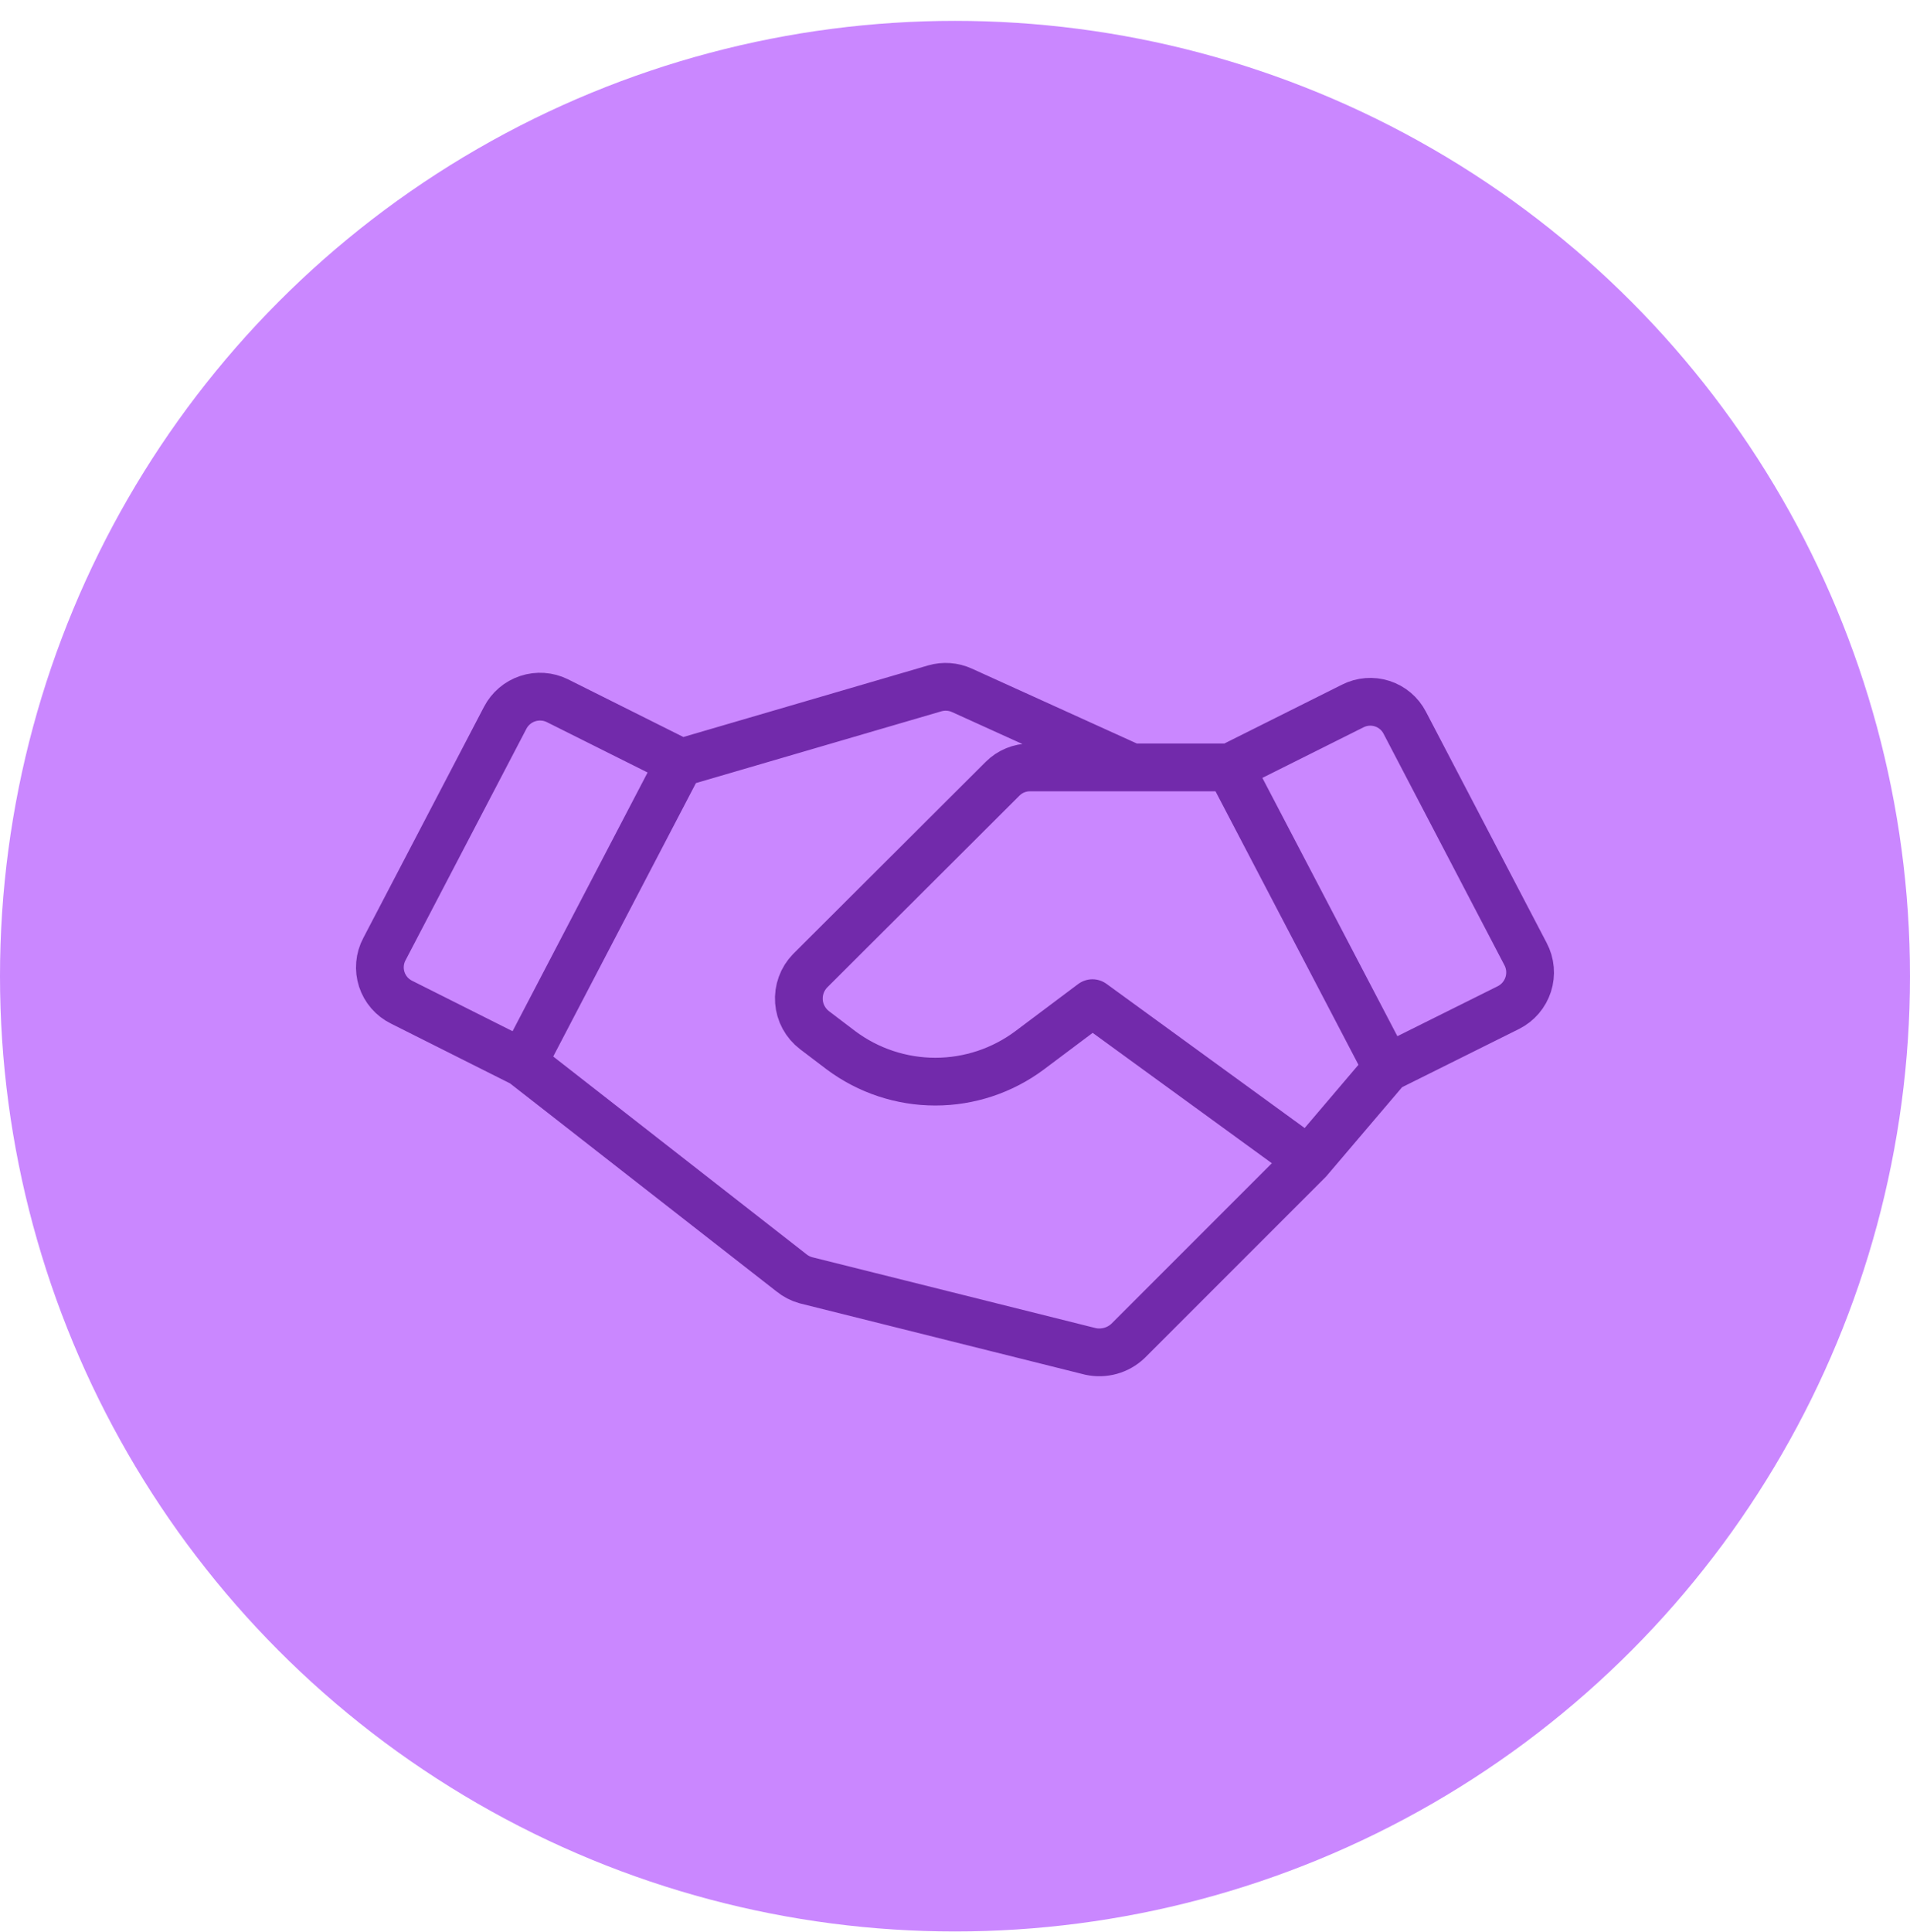 <svg width="88" height="89" viewBox="0 0 88 89" fill="none" xmlns="http://www.w3.org/2000/svg">
<circle cx="44" cy="44.961" r="44" fill="#CA87FF"/>
<path d="M63.907 49.191L69.495 46.409C69.711 46.301 69.903 46.151 70.06 45.968C70.217 45.785 70.336 45.572 70.41 45.343C70.484 45.113 70.511 44.871 70.49 44.63C70.469 44.39 70.4 44.156 70.287 43.943L64.721 33.288C64.504 32.869 64.13 32.553 63.681 32.409C63.232 32.265 62.744 32.304 62.323 32.518L56.668 35.346M63.907 49.191L56.668 35.346M63.907 49.191L60.287 53.445M56.668 35.346H47.46C47.225 35.345 46.992 35.391 46.775 35.48C46.557 35.569 46.36 35.701 46.193 35.867L37.325 44.712C37.144 44.898 37.004 45.12 36.916 45.364C36.827 45.608 36.791 45.868 36.81 46.127C36.829 46.386 36.903 46.637 37.027 46.865C37.151 47.093 37.322 47.292 37.529 47.45L38.75 48.377C40.005 49.313 41.528 49.819 43.094 49.819C44.659 49.819 46.183 49.313 47.437 48.377L50.333 46.205L60.287 53.445M24.09 48.965L18.503 46.16C18.288 46.054 18.096 45.907 17.939 45.726C17.782 45.545 17.663 45.334 17.589 45.106C17.515 44.878 17.488 44.638 17.509 44.399C17.53 44.16 17.598 43.928 17.711 43.717L23.276 33.061C23.494 32.643 23.866 32.326 24.314 32.178C24.762 32.03 25.25 32.063 25.674 32.27L31.33 35.097L24.09 48.965ZM24.09 48.965L36.465 58.625C36.658 58.782 36.882 58.898 37.121 58.965L50.243 62.245C50.546 62.31 50.861 62.301 51.161 62.219C51.46 62.136 51.735 61.982 51.962 61.77L60.287 53.445M31.466 35.097L43.071 31.704C43.483 31.586 43.925 31.618 44.315 31.794L52.143 35.346" stroke="#722AAB" stroke-width="2.2" stroke-linecap="round" stroke-linejoin="round"/>
</svg>
